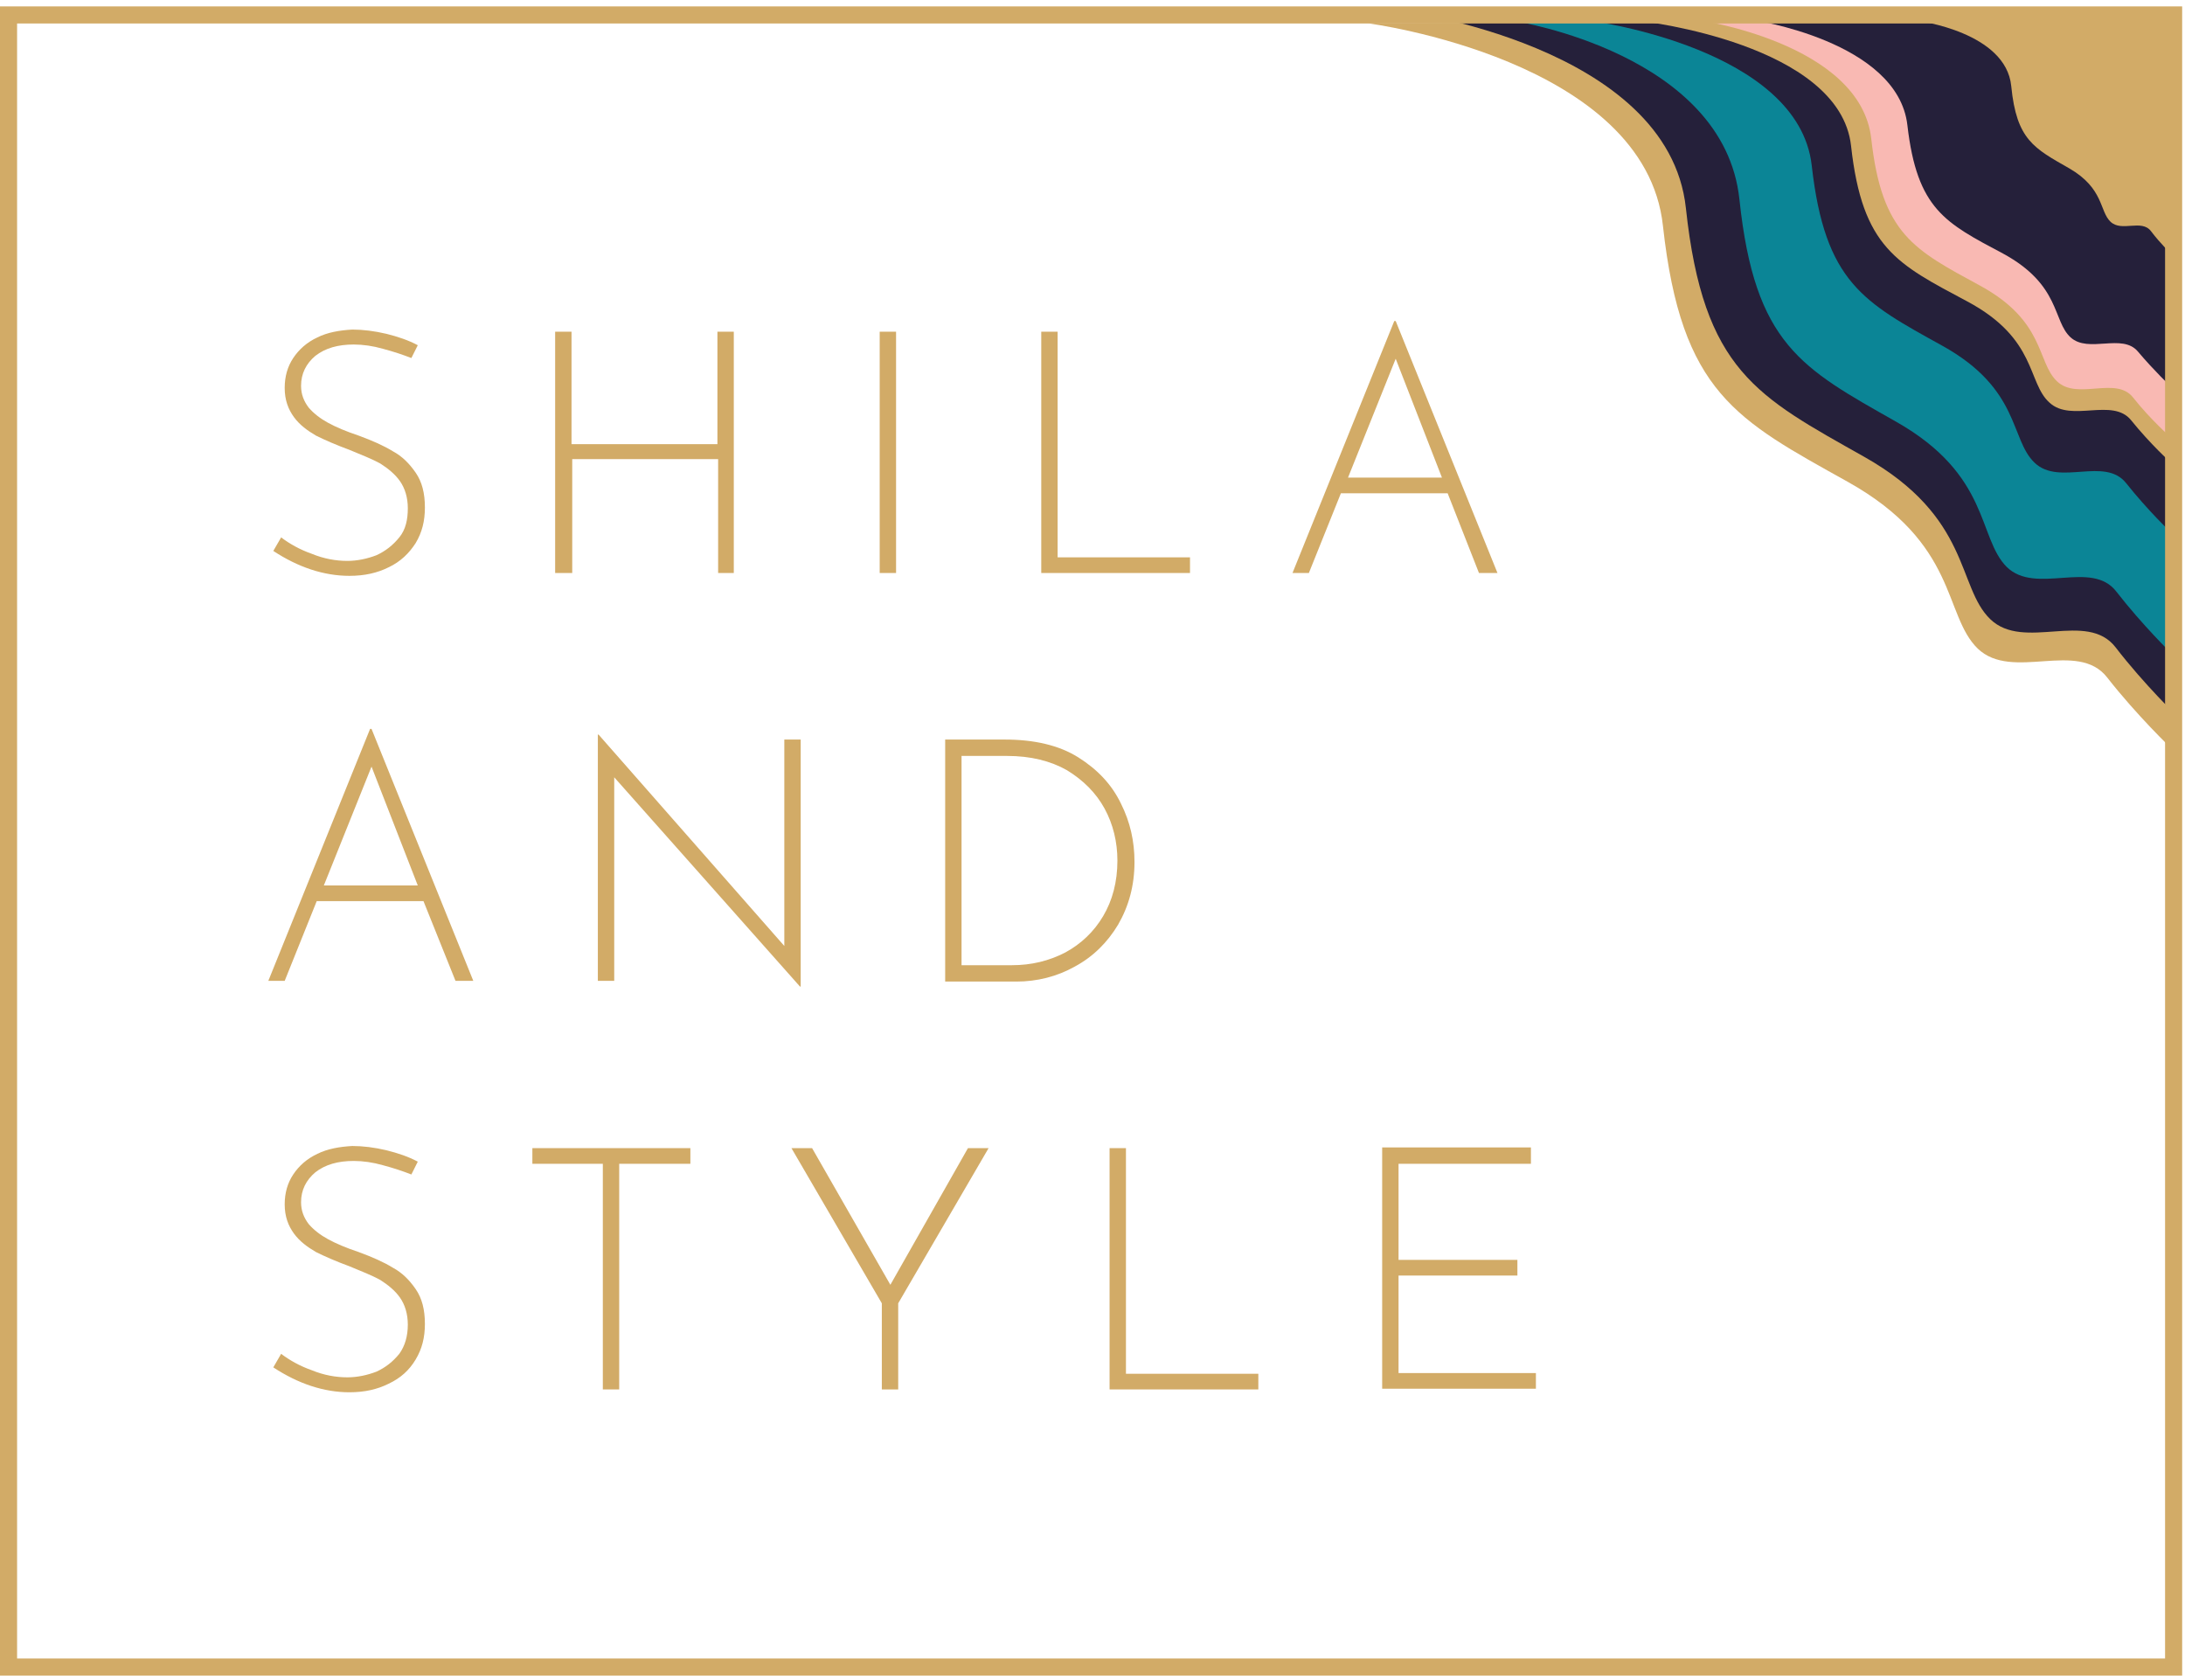 <svg width="307" height="236" viewBox="0 0 307 236" fill="none" xmlns="http://www.w3.org/2000/svg">
<path d="M53.8 49C52.4 48.6 51 48.4 49.7 48.4C47.5 48.4 45.7 48.9 44.3 50C43 51.1 42.3 52.5 42.3 54.2C42.3 55.4 42.7 56.4 43.4 57.3C44.1 58.1 45 58.8 46.1 59.4C47.2 60 48.6 60.6 50.4 61.2C52.3 61.9 53.9 62.6 55.2 63.4C56.5 64.1 57.5 65.1 58.4 66.4C59.3 67.7 59.7 69.3 59.7 71.3C59.7 73.2 59.3 74.8 58.4 76.3C57.5 77.7 56.3 78.9 54.6 79.7C53 80.5 51.2 80.9 49.1 80.9C45.5 80.9 41.9 79.7 38.4 77.4L39.5 75.5C40.7 76.4 42.1 77.2 43.8 77.8C45.5 78.5 47.2 78.8 48.8 78.8C50.2 78.8 51.6 78.5 52.9 78C54.2 77.4 55.2 76.6 56.1 75.5C57 74.4 57.3 73 57.3 71.4C57.3 69.9 56.9 68.6 56.2 67.6C55.5 66.6 54.5 65.8 53.4 65.1C52.3 64.5 50.8 63.9 49.1 63.2C47.2 62.5 45.6 61.8 44.4 61.2C43.2 60.5 42.1 59.7 41.3 58.6C40.5 57.5 40 56.2 40 54.5C40 52.9 40.4 51.5 41.2 50.3C42 49.1 43.1 48.1 44.6 47.4C46 46.7 47.7 46.4 49.5 46.3C51 46.3 52.6 46.5 54.3 46.9C55.9 47.3 57.4 47.8 58.7 48.5L57.8 50.3C56.5 49.8 55.3 49.4 53.8 49Z" fill="#D2AB67"/>
<path d="M103.2 80.5H100.9V64.5H80.4V80.5H78V46.6H80.3V62.4H100.8V46.6H103.1V80.5H103.2Z" fill="#D2AB67"/>
<path d="M125.9 46.6V80.5H123.6V46.6H125.9Z" fill="#D2AB67"/>
<path d="M148.6 46.6V78.3H167.2V80.5H146.3V46.6H148.6Z" fill="#D2AB67"/>
<path d="M203.4 69.3H188.4L183.9 80.5H181.6L195.9 45.1H196.1L210.4 80.5H207.8L203.4 69.3ZM202.6 67.1L196.1 50.4L189.4 67.1H202.6Z" fill="#D2AB67"/>
<path d="M59.5 126.6H44.5L40 137.8H37.7L52 102.4H52.2L66.5 137.8H64L59.5 126.6ZM58.7 124.4L52.2 107.7L45.5 124.4H58.7Z" fill="#D2AB67"/>
<path d="M112.5 103.9V138.6H112.4L86.3 109.2V137.8H84V103.2H84.1L110.2 132.9V103.9H112.5Z" fill="#D2AB67"/>
<path d="M132.8 103.9H141.2C145.3 103.9 148.8 104.7 151.5 106.4C154.2 108.1 156.2 110.2 157.5 112.9C158.8 115.5 159.4 118.2 159.4 121.1C159.4 124.4 158.6 127.3 157.1 129.9C155.6 132.4 153.6 134.4 151 135.8C148.5 137.2 145.7 137.9 142.8 137.9H132.8V103.9ZM142.2 135.6C144.9 135.6 147.4 135 149.7 133.8C151.9 132.6 153.7 130.9 155 128.7C156.3 126.5 157 123.9 157 120.9C157 118.3 156.4 115.8 155.2 113.6C154 111.4 152.2 109.6 149.9 108.2C147.6 106.9 144.8 106.2 141.5 106.2H135.1V135.6H142.2Z" fill="#D2AB67"/>
<path d="M53.8 163.7C52.4 163.3 51 163.1 49.7 163.1C47.5 163.1 45.7 163.6 44.3 164.7C43 165.8 42.3 167.2 42.3 168.9C42.3 170.1 42.7 171.1 43.4 172C44.1 172.8 45 173.5 46.1 174.1C47.2 174.7 48.6 175.3 50.4 175.9C52.3 176.6 53.9 177.3 55.2 178.1C56.5 178.8 57.5 179.8 58.4 181.1C59.3 182.4 59.7 184 59.7 186C59.7 187.9 59.3 189.5 58.4 191C57.5 192.5 56.3 193.6 54.6 194.4C53 195.2 51.2 195.6 49.1 195.6C45.5 195.6 41.9 194.4 38.4 192.1L39.5 190.2C40.7 191.1 42.1 191.9 43.8 192.5C45.5 193.2 47.2 193.5 48.8 193.5C50.2 193.5 51.6 193.2 52.9 192.7C54.2 192.1 55.2 191.3 56.1 190.2C56.9 189.1 57.3 187.7 57.3 186.1C57.3 184.6 56.9 183.3 56.2 182.3C55.5 181.3 54.5 180.5 53.4 179.8C52.3 179.2 50.8 178.6 49.1 177.9C47.2 177.2 45.6 176.5 44.4 175.9C43.2 175.2 42.1 174.4 41.3 173.3C40.5 172.2 40 170.9 40 169.2C40 167.6 40.4 166.2 41.2 165C42 163.8 43.1 162.8 44.6 162.1C46 161.4 47.7 161.1 49.5 161C51 161 52.6 161.2 54.3 161.6C55.9 162 57.4 162.5 58.7 163.2L57.8 165C56.5 164.5 55.3 164.1 53.8 163.7Z" fill="#D2AB67"/>
<path d="M97 161.3V163.5H87V195.2H84.7V163.5H74.8V161.3H97Z" fill="#D2AB67"/>
<path d="M138.9 161.3L126.2 183.1V195.2H123.9V183.1L111.2 161.3H114.1L125.1 180.5L136 161.3H138.9Z" fill="#D2AB67"/>
<path d="M158.2 161.3V193H176.8V195.2H155.9V161.3H158.2Z" fill="#D2AB67"/>
<path d="M215.1 161.3V163.5H196.5V177H213.2V179.2H196.5V192.9H215.8V195.1H194.2V161.2H215.1V161.3Z" fill="#D2AB67"/>
<path d="M192.21 3.275C192.21 3.275 231.169 8.321 233.653 31.766C236.237 55.212 243.989 58.971 259.593 67.677C275.196 76.382 273.01 86.374 277.88 91.122C282.749 95.772 291.893 89.836 296.067 95.178C300.241 100.52 305.111 105.17 305.111 105.17V2.781L192.21 3.275Z" fill="#D2AB67"/>
<path d="M196.655 1.494C196.655 1.494 234.414 6.331 236.873 29.237C239.331 52.142 246.903 55.697 261.947 64.188C276.992 72.678 274.927 82.453 279.647 86.994C284.367 91.536 293.217 85.711 297.248 90.944C301.28 96.176 306 100.718 306 100.718V1L196.655 1.494Z" fill="#25203A"/>
<path d="M212.885 2.984C212.885 2.984 242.236 7.521 244.397 28.028C246.558 48.431 253.144 51.729 266.419 59.251C279.694 66.774 277.841 75.533 281.957 79.655C286.074 83.674 293.894 78.521 297.393 83.159C300.995 87.796 305.111 91.814 305.111 91.814V2.781L212.885 2.984Z" fill="#0B8596"/>
<path d="M223.782 2.984C223.782 2.984 252.7 6.806 254.555 23.254C256.41 39.702 261.86 42.463 272.876 48.559C283.891 54.655 282.384 61.671 285.863 65.006C289.341 68.342 295.719 64.086 298.734 67.882C301.748 71.678 305.111 74.898 305.111 74.898V2.781L223.782 2.984Z" fill="#25203A"/>
<path d="M230.716 2.984C230.716 2.984 258.493 6.144 260.08 20.491C261.668 34.839 266.546 37.081 276.414 42.35C286.282 47.618 284.808 53.783 287.984 56.585C291.046 59.388 296.831 55.801 299.44 59.051C302.049 62.302 305.111 65.104 305.111 65.104V2.781L230.716 2.984Z" fill="#D2AB67"/>
<path d="M238.381 2.781C238.381 2.781 261.428 5.969 262.922 19.521C264.417 32.959 269.015 35.123 278.211 40.133C287.408 45.144 286.143 50.838 289.017 53.571C291.891 56.305 297.294 52.774 299.708 55.849C302.122 58.924 305.111 61.543 305.111 61.543V2.781H238.381Z" fill="#F9B9B3"/>
<path d="M246.105 2.781C246.105 2.781 266.627 5.72 267.994 17.58C269.36 29.44 273.356 31.329 281.453 35.633C289.549 40.041 288.392 45.079 290.916 47.388C293.44 49.697 298.171 46.758 300.379 49.382C302.587 52.006 305.111 54.42 305.111 54.42V2.781H246.105Z" fill="#25203A"/>
<path d="M269.552 2.947C269.552 2.947 281.845 4.528 282.587 12.098C283.33 19.668 285.805 20.833 290.755 23.661C295.623 26.489 294.963 29.651 296.531 31.148C298.098 32.645 300.903 30.732 302.223 32.479C303.543 34.226 305.111 35.723 305.111 35.723V2.781L269.552 2.947Z" fill="#D2AB67"/>
<path d="M306.6 235.4H0V0.9H306.6V235.4ZM2.4 233H304.2V3.3H2.4V233Z" fill="#D2AB67"/>
</svg>
